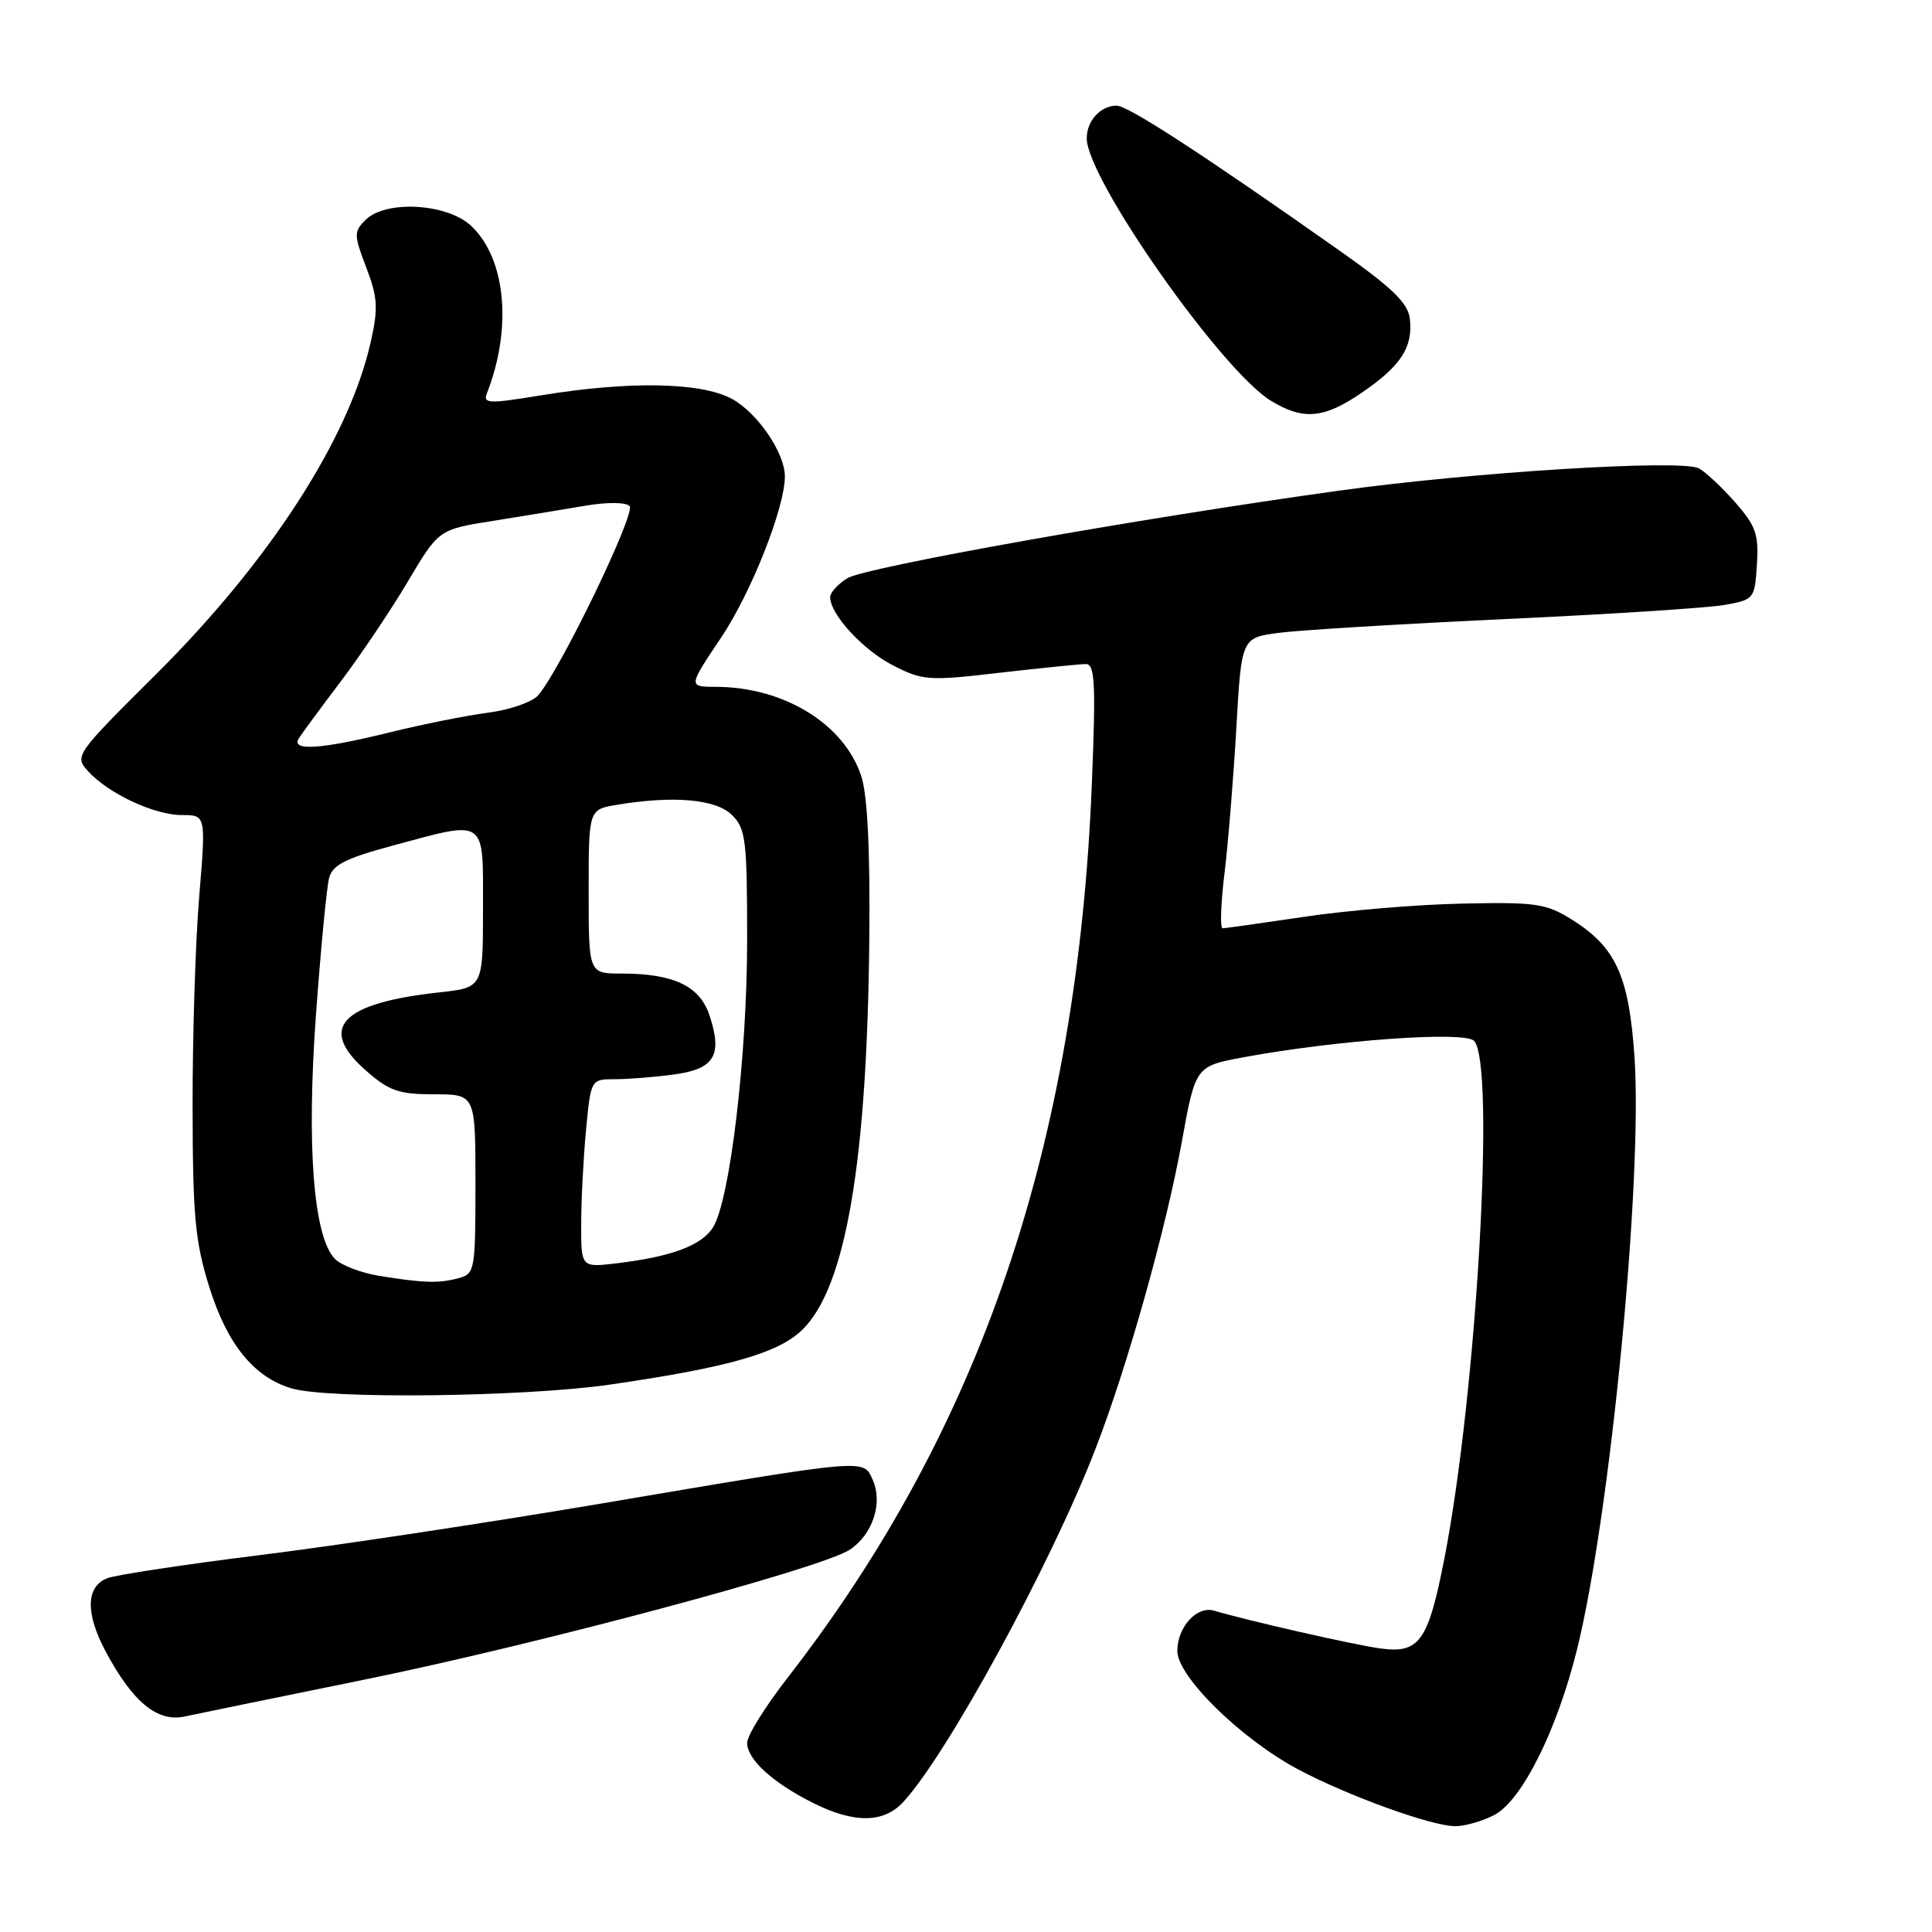 <?xml version="1.0" encoding="UTF-8" standalone="no"?>
<!DOCTYPE svg PUBLIC "-//W3C//DTD SVG 1.1//EN" "http://www.w3.org/Graphics/SVG/1.1/DTD/svg11.dtd" >
<svg xmlns="http://www.w3.org/2000/svg" xmlns:xlink="http://www.w3.org/1999/xlink" version="1.1" viewBox="0 0 256 256">
 <g >
 <path fill="currentColor"
d=" M 197.98 240.51 C 201.65 238.61 206.31 229.29 208.98 218.50 C 213.37 200.73 217.68 156.28 216.58 140.06 C 215.84 129.26 214.10 125.47 208.20 121.80 C 204.86 119.72 203.45 119.52 193.76 119.73 C 187.85 119.85 178.43 120.64 172.83 121.48 C 167.23 122.31 162.36 123.00 162.00 123.00 C 161.65 123.00 161.76 119.74 162.25 115.75 C 162.73 111.76 163.44 103.10 163.82 96.50 C 164.50 84.50 164.50 84.50 169.50 83.85 C 172.25 83.49 185.75 82.67 199.50 82.03 C 213.25 81.39 226.30 80.55 228.50 80.16 C 232.43 79.46 232.51 79.36 232.80 74.82 C 233.06 70.81 232.67 69.69 229.91 66.55 C 228.16 64.56 226.00 62.54 225.11 62.06 C 222.83 60.84 195.29 62.54 177.47 65.01 C 151.06 68.66 114.57 75.16 112.25 76.63 C 111.01 77.41 110.00 78.53 110.00 79.12 C 110.00 81.41 114.36 86.14 118.33 88.17 C 122.28 90.19 123.04 90.24 132.50 89.14 C 138.00 88.51 143.13 87.99 143.90 87.99 C 145.08 88.00 145.21 90.60 144.68 103.75 C 142.77 151.68 129.94 189.40 104.33 222.35 C 101.40 226.12 99.00 229.98 99.00 230.93 C 99.00 233.13 102.36 236.20 107.71 238.89 C 113.19 241.64 117.11 241.59 119.71 238.75 C 125.59 232.33 139.20 207.35 145.11 192.11 C 149.35 181.19 154.47 163.00 156.59 151.33 C 158.41 141.27 158.41 141.27 164.85 140.08 C 177.17 137.81 194.01 136.61 195.31 137.91 C 198.18 140.79 195.68 184.52 191.39 206.50 C 189.22 217.61 188.07 219.18 182.72 218.40 C 179.01 217.86 165.44 214.77 160.86 213.42 C 158.59 212.75 156.00 215.60 156.00 218.76 C 156.00 222.13 164.38 230.36 171.93 234.41 C 178.43 237.89 189.61 241.95 192.80 241.98 C 194.06 241.99 196.40 241.33 197.98 240.51 Z  M 48.24 222.57 C 71.26 217.88 108.81 207.83 112.59 205.35 C 115.61 203.37 117.01 199.17 115.66 196.14 C 114.36 193.26 115.43 193.17 79.00 199.34 C 64.42 201.80 44.40 204.83 34.50 206.05 C 24.60 207.28 15.49 208.66 14.25 209.11 C 11.39 210.18 11.29 213.75 13.98 218.79 C 17.58 225.55 20.87 228.25 24.50 227.44 C 25.60 227.20 36.28 225.00 48.24 222.57 Z  M 80.87 183.46 C 96.44 181.20 103.06 179.32 106.26 176.25 C 112.07 170.69 114.93 153.94 115.19 124.00 C 115.30 112.39 114.93 105.25 114.11 102.80 C 111.81 95.90 103.84 91.02 94.84 91.01 C 91.18 91.00 91.18 91.00 95.56 84.47 C 99.55 78.52 104.00 67.26 104.00 63.13 C 104.00 59.99 100.34 54.65 96.94 52.83 C 92.86 50.64 83.37 50.47 71.71 52.38 C 64.69 53.53 63.98 53.50 64.53 52.08 C 67.90 43.45 67.03 34.25 62.43 29.93 C 59.23 26.93 51.09 26.48 48.42 29.15 C 46.88 30.69 46.88 31.13 48.53 35.44 C 50.05 39.42 50.13 40.82 49.13 45.29 C 46.26 58.08 35.77 74.32 20.70 89.32 C 9.97 99.99 9.85 100.17 11.66 102.18 C 14.35 105.15 20.44 108.00 24.11 108.00 C 27.29 108.00 27.29 108.00 26.40 118.75 C 25.90 124.66 25.51 137.15 25.52 146.50 C 25.54 161.15 25.84 164.47 27.73 170.53 C 30.09 178.10 33.63 182.47 38.60 183.96 C 43.47 185.42 69.50 185.11 80.87 183.46 Z  M 180.55 51.96 C 185.66 48.45 187.25 45.98 186.81 42.23 C 186.57 40.15 184.51 38.16 177.50 33.21 C 159.45 20.49 149.48 14.00 147.96 14.00 C 145.83 14.00 144.00 16.00 144.00 18.33 C 144.00 23.68 161.84 49.10 168.41 53.11 C 172.72 55.73 175.45 55.48 180.55 51.96 Z  M 50.21 169.05 C 47.86 168.67 45.24 167.67 44.40 166.83 C 41.55 163.98 40.60 151.97 41.86 134.56 C 42.50 125.73 43.29 117.53 43.61 116.33 C 44.07 114.61 45.78 113.74 51.91 112.08 C 64.61 108.66 64.00 108.23 64.00 120.43 C 64.00 130.86 64.00 130.86 58.25 131.49 C 45.16 132.92 42.06 136.21 48.48 141.85 C 51.57 144.56 52.83 145.00 57.53 145.00 C 63.00 145.00 63.00 145.00 63.00 156.88 C 63.00 168.36 62.92 168.79 60.75 169.37 C 58.13 170.07 56.10 170.01 50.21 169.05 Z  M 77.01 162.23 C 77.01 159.08 77.30 153.46 77.65 149.75 C 78.29 143.00 78.29 143.00 81.51 143.00 C 83.27 143.00 86.80 142.72 89.34 142.37 C 94.68 141.64 95.76 139.83 94.02 134.56 C 92.73 130.65 89.27 129.00 82.35 129.00 C 78.00 129.00 78.00 129.00 78.00 118.13 C 78.00 107.26 78.00 107.26 81.75 106.64 C 89.30 105.39 94.89 105.89 97.00 108.00 C 98.82 109.82 99.00 111.33 99.00 124.47 C 99.00 139.97 96.72 159.13 94.46 162.66 C 92.93 165.05 88.97 166.52 81.75 167.39 C 77.00 167.96 77.00 167.96 77.01 162.23 Z  M 39.58 97.86 C 39.97 97.24 42.44 93.88 45.08 90.39 C 47.72 86.91 51.74 80.93 54.01 77.11 C 58.13 70.16 58.13 70.16 65.32 69.02 C 69.27 68.39 74.75 67.49 77.50 67.02 C 80.38 66.52 82.89 66.54 83.42 67.05 C 84.31 67.91 74.30 88.66 71.31 92.13 C 70.54 93.02 67.57 94.06 64.71 94.43 C 61.84 94.80 55.95 95.98 51.61 97.05 C 42.57 99.28 38.54 99.56 39.58 97.86 Z "/>
</g>
</svg>